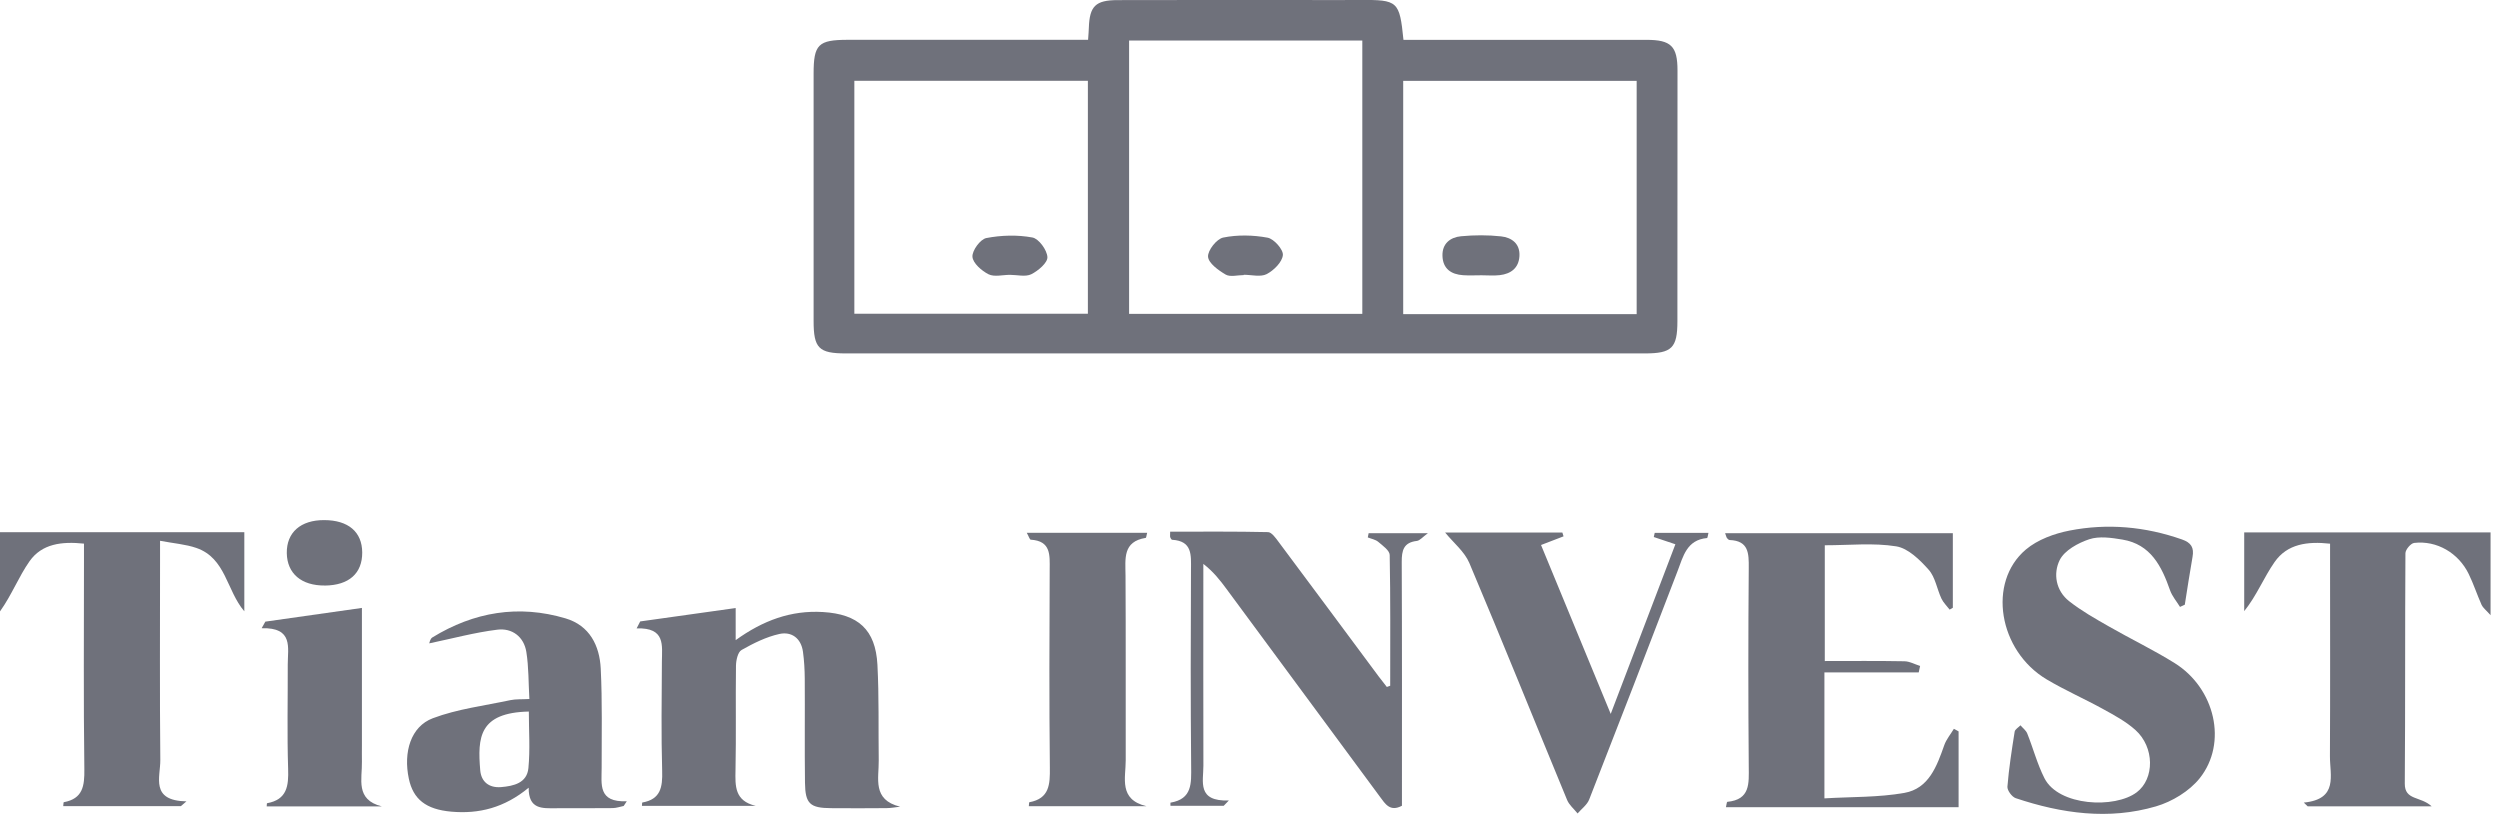 <svg width="215" height="70" viewBox="0 0 215 70" fill="none" xmlns="http://www.w3.org/2000/svg">
<g clip-path="url(#clip0_809_3317)">
<path d="M93.575 3.427C93.607 2.946 93.633 2.663 93.641 2.379C93.705 0.527 94.217 0.014 96.109 0.009C101.269 -0.003 106.428 2.57687e-05 111.587 2.57687e-05C113.372 2.57687e-05 115.154 0.017 116.939 2.57687e-05C120.224 -0.026 120.36 0.087 120.698 3.427C121.187 3.427 121.702 3.427 122.214 3.427C128.675 3.427 135.136 3.424 141.598 3.427C143.713 3.427 144.265 3.974 144.265 6.06C144.265 13.246 144.265 20.433 144.257 27.619C144.257 29.928 143.782 30.394 141.456 30.394C118.551 30.394 95.647 30.394 72.742 30.394C70.416 30.394 69.97 29.945 69.97 27.604C69.97 20.514 69.967 13.423 69.97 6.335C69.97 3.814 70.369 3.427 72.916 3.424C79.232 3.424 85.548 3.424 91.865 3.424H93.572L93.575 3.427ZM117.159 3.485H97.102V26.991H117.159V3.485ZM140.753 27.014V6.952H120.675V27.014H140.753ZM73.474 26.979H93.558V6.949H73.474V26.982V26.979Z" fill="#6F717B"/>
<path d="M63.268 52.291V55.052C65.615 53.359 68.022 52.47 70.774 52.635C73.792 52.815 75.296 54.132 75.459 57.165C75.603 59.905 75.534 62.658 75.571 65.404C75.592 66.941 74.993 68.787 77.412 69.375C77.024 69.418 76.636 69.496 76.248 69.499C74.657 69.514 73.066 69.514 71.477 69.502C69.663 69.491 69.252 69.129 69.229 67.323C69.191 64.333 69.229 61.344 69.209 58.354C69.203 57.584 69.159 56.812 69.055 56.05C68.896 54.887 68.069 54.291 67.027 54.522C65.89 54.774 64.796 55.321 63.772 55.9C63.453 56.082 63.3 56.785 63.294 57.254C63.254 60.244 63.315 63.234 63.254 66.22C63.225 67.601 63.173 68.871 64.984 69.302H55.207C55.219 69.181 55.216 69.019 55.239 69.016C56.819 68.741 56.987 67.688 56.946 66.304C56.856 63.173 56.906 60.038 56.923 56.904C56.932 55.503 57.247 53.961 54.75 54.042L55.057 53.443C57.73 53.069 60.404 52.693 63.268 52.291V52.291Z" fill="#6F717B"/>
<path d="M187.485 52.201C187.192 51.724 186.808 51.281 186.625 50.766C185.899 48.694 184.965 46.812 182.531 46.404C181.594 46.248 180.535 46.092 179.675 46.375C178.712 46.697 177.549 47.333 177.135 48.164C176.562 49.319 176.791 50.798 177.951 51.706C179.001 52.531 180.182 53.2 181.348 53.865C183.223 54.942 185.184 55.88 187.016 57.023C190.497 59.193 191.596 63.899 189.172 66.932C188.28 68.046 186.796 68.944 185.41 69.349C181.359 70.535 177.303 69.965 173.353 68.643C173.026 68.533 172.612 67.971 172.638 67.65C172.766 66.07 173.012 64.495 173.26 62.927C173.292 62.721 173.587 62.559 173.761 62.377C173.958 62.611 174.233 62.811 174.343 63.08C174.855 64.356 175.205 65.711 175.824 66.929C177.045 69.334 181.889 69.557 183.764 68.133C185.297 66.97 185.303 64.261 183.639 62.773C182.829 62.05 181.834 61.512 180.87 60.982C179.27 60.099 177.586 59.364 176.015 58.429C171.877 55.969 170.891 50.074 174.227 47.258C175.231 46.41 176.666 45.886 177.983 45.629C181.244 44.992 184.487 45.284 187.65 46.393C188.445 46.67 188.7 47.096 188.558 47.892C188.315 49.258 188.113 50.633 187.893 52.004L187.482 52.193L187.485 52.201Z" fill="#6F717B"/>
<path d="M168.439 62.895V69.418H148.431C148.483 69.201 148.503 68.964 148.547 68.958C150.531 68.767 150.404 67.381 150.393 65.919C150.346 60.23 150.346 54.537 150.393 48.847C150.404 47.579 150.387 46.508 148.752 46.442C148.671 46.439 148.578 46.349 148.523 46.277C148.468 46.208 148.454 46.106 148.361 45.857H167.944V52.268L167.669 52.427C167.429 52.111 167.128 51.828 166.963 51.478C166.576 50.653 166.437 49.634 165.864 48.995C165.106 48.144 164.099 47.151 163.075 46.986C161.113 46.67 159.064 46.893 156.932 46.893V56.849C159.2 56.849 161.495 56.826 163.786 56.869C164.238 56.878 164.683 57.133 165.129 57.272C165.088 57.457 165.051 57.642 165.01 57.827H156.9V68.66C159.241 68.518 161.553 68.585 163.783 68.188C165.875 67.815 166.57 65.896 167.206 64.087C167.383 63.584 167.753 63.147 168.034 62.678L168.436 62.898L168.439 62.895Z" fill="#6F717B"/>
<path d="M15.558 69.329H5.437C5.46 69.158 5.457 68.996 5.483 68.99C7.121 68.689 7.274 67.601 7.254 66.151C7.176 60.227 7.222 54.299 7.222 48.375C7.222 47.857 7.222 47.339 7.222 46.752C5.304 46.552 3.602 46.76 2.54 48.268C1.606 49.596 1.013 51.165 0 52.58V45.77H21.012V52.572C19.473 50.777 19.435 48.002 16.883 47.122C15.96 46.804 14.953 46.734 13.764 46.508V48.303C13.764 53.987 13.732 59.674 13.787 65.358C13.802 66.828 12.896 68.86 16.033 68.918L15.561 69.323L15.558 69.329Z" fill="#6F717B"/>
<path d="M119.557 58.971C119.557 55.223 119.586 51.475 119.514 47.727C119.505 47.339 118.912 46.925 118.527 46.598C118.29 46.398 117.934 46.341 117.63 46.219L117.702 45.854H122.801C122.346 46.184 122.112 46.488 121.846 46.52C120.706 46.653 120.544 47.336 120.549 48.335C120.581 55.321 120.567 62.307 120.567 69.294C119.545 69.844 119.129 69.135 118.677 68.524C114.274 62.565 109.875 56.6 105.472 50.641C104.931 49.909 104.375 49.188 103.487 48.494C103.487 48.974 103.487 49.455 103.487 49.938C103.487 55.24 103.478 60.542 103.492 65.847C103.495 67.219 102.917 68.938 105.683 68.84C105.535 68.993 105.388 69.143 105.24 69.297H100.66C100.66 69.195 100.648 69.031 100.66 69.028C102.546 68.715 102.451 67.358 102.439 65.905C102.387 60.264 102.396 54.624 102.425 48.986C102.431 47.736 102.552 46.523 100.804 46.422C100.744 46.419 100.668 46.291 100.64 46.208C100.611 46.126 100.634 46.025 100.634 45.724C103.432 45.724 106.241 45.698 109.051 45.762C109.36 45.768 109.708 46.265 109.954 46.595C112.835 50.45 115.7 54.317 118.57 58.18C118.796 58.484 119.033 58.777 119.268 59.078L119.563 58.973L119.557 58.971Z" fill="#6F717B"/>
<path d="M209.116 69.343H198.459C198.349 69.236 198.236 69.129 198.126 69.022C201.118 68.732 200.366 66.675 200.374 65.031C200.403 59.486 200.386 53.943 200.386 48.398C200.386 47.877 200.386 47.359 200.386 46.757C198.439 46.543 196.706 46.772 195.615 48.335C194.683 49.669 194.075 51.229 193.002 52.557V45.785H214.188V52.907C213.783 52.45 213.531 52.268 213.418 52.022C213.028 51.148 212.73 50.227 212.31 49.365C211.43 47.55 209.561 46.465 207.62 46.691C207.327 46.725 206.867 47.27 206.867 47.579C206.824 54.184 206.862 60.788 206.812 67.392C206.801 68.851 208.169 68.463 209.113 69.337L209.116 69.343Z" fill="#6F717B"/>
<path d="M45.469 67.74C43.371 69.476 41.186 70.012 38.814 69.803C36.623 69.609 35.532 68.73 35.159 66.964C34.676 64.683 35.327 62.484 37.219 61.769C39.34 60.97 41.658 60.69 43.895 60.212C44.355 60.114 44.846 60.151 45.526 60.114C45.446 58.724 45.474 57.376 45.266 56.068C45.055 54.751 44.033 53.995 42.772 54.152C40.822 54.392 38.909 54.913 36.913 55.33C36.93 55.295 36.985 54.942 37.182 54.82C40.761 52.624 44.601 51.978 48.643 53.182C50.703 53.796 51.565 55.515 51.663 57.497C51.805 60.334 51.736 63.184 51.742 66.026C51.745 67.427 51.4 69.019 53.906 68.906L53.637 69.314C53.324 69.378 53.012 69.491 52.699 69.496C51.062 69.514 49.421 69.502 47.783 69.508C46.643 69.514 45.448 69.621 45.466 67.74H45.469ZM45.48 61.193C41.189 61.289 41.065 63.422 41.299 66.238C41.38 67.225 42.048 67.774 43.09 67.691C44.184 67.601 45.321 67.335 45.443 66.058C45.599 64.449 45.48 62.817 45.48 61.193V61.193Z" fill="#6F717B"/>
<path d="M124.277 45.797H134.364C134.399 45.907 134.43 46.017 134.465 46.126C133.91 46.341 133.354 46.555 132.529 46.87C134.471 51.576 136.41 56.276 138.522 61.396C140.466 56.291 142.263 51.579 144.083 46.807C143.365 46.566 142.795 46.375 142.225 46.184C142.251 46.066 142.28 45.947 142.306 45.828H146.927C146.875 46.031 146.852 46.268 146.809 46.271C145.055 46.43 144.757 47.843 144.262 49.136C141.754 55.686 139.228 62.229 136.67 68.758C136.491 69.219 136.01 69.56 135.672 69.957C135.365 69.572 134.948 69.23 134.769 68.793C131.965 62.007 129.225 55.191 126.366 48.424C125.953 47.443 125.004 46.685 124.28 45.797H124.277Z" fill="#6F717B"/>
<path d="M98.656 45.817C98.586 46.089 98.575 46.251 98.537 46.257C96.535 46.575 96.786 48.057 96.795 49.492C96.827 54.788 96.801 60.085 96.812 65.378C96.815 66.906 96.184 68.758 98.6 69.334H88.479C88.499 69.158 88.497 68.999 88.523 68.993C90.256 68.672 90.305 67.459 90.288 66.021C90.227 60.342 90.247 54.661 90.273 48.983C90.279 47.739 90.395 46.523 88.647 46.413C88.552 46.407 88.476 46.129 88.303 45.82H98.653L98.656 45.817Z" fill="#6F717B"/>
<path d="M31.125 52.282C31.125 56.357 31.125 60.206 31.125 64.055C31.125 64.539 31.116 65.019 31.125 65.503C31.159 66.984 30.528 68.776 32.846 69.352H22.936C22.948 69.245 22.942 69.08 22.968 69.077C24.689 68.764 24.828 67.592 24.779 66.116C24.684 63.129 24.756 60.14 24.747 57.15C24.744 55.7 25.248 53.949 22.502 54.027L22.82 53.46C25.503 53.078 28.188 52.699 31.119 52.282H31.125Z" fill="#6F717B"/>
<path d="M27.946 50.355C25.923 50.375 24.69 49.327 24.664 47.565C24.641 45.788 25.854 44.72 27.885 44.729C29.954 44.734 31.14 45.744 31.151 47.51C31.163 49.31 30.006 50.337 27.943 50.358L27.946 50.355Z" fill="#6F717B"/>
<path d="M106.962 23.657C106.435 23.657 105.802 23.842 105.408 23.613C104.783 23.248 103.932 22.635 103.892 22.079C103.854 21.535 104.636 20.542 105.197 20.43C106.427 20.181 107.775 20.21 109.016 20.441C109.563 20.545 110.376 21.466 110.327 21.94C110.266 22.542 109.549 23.254 108.935 23.573C108.409 23.845 107.63 23.631 106.962 23.631V23.657V23.657Z" fill="#6F717B"/>
<path d="M127.411 23.674C126.885 23.674 126.355 23.703 125.831 23.668C124.795 23.599 124.084 23.112 124.052 22.001C124.02 20.942 124.729 20.404 125.655 20.317C126.792 20.21 127.958 20.204 129.092 20.328C130.001 20.427 130.736 20.951 130.672 22.027C130.611 23.052 129.94 23.549 128.985 23.662C128.467 23.723 127.935 23.674 127.408 23.674H127.411Z" fill="#6F717B"/>
<path d="M86.853 23.636C86.231 23.636 85.511 23.836 85.013 23.587C84.417 23.286 83.665 22.626 83.63 22.079C83.595 21.547 84.307 20.574 84.822 20.473C86.11 20.224 87.502 20.186 88.786 20.424C89.336 20.525 90.045 21.5 90.077 22.111C90.103 22.594 89.284 23.289 88.691 23.584C88.193 23.83 87.475 23.636 86.853 23.636V23.636Z" fill="#6F717B"/>
</g>
<defs>
<clipPath id="clip0_809_3317">
<rect width="214.188" height="70" fill="white"/>
</clipPath>
</defs>
</svg>
